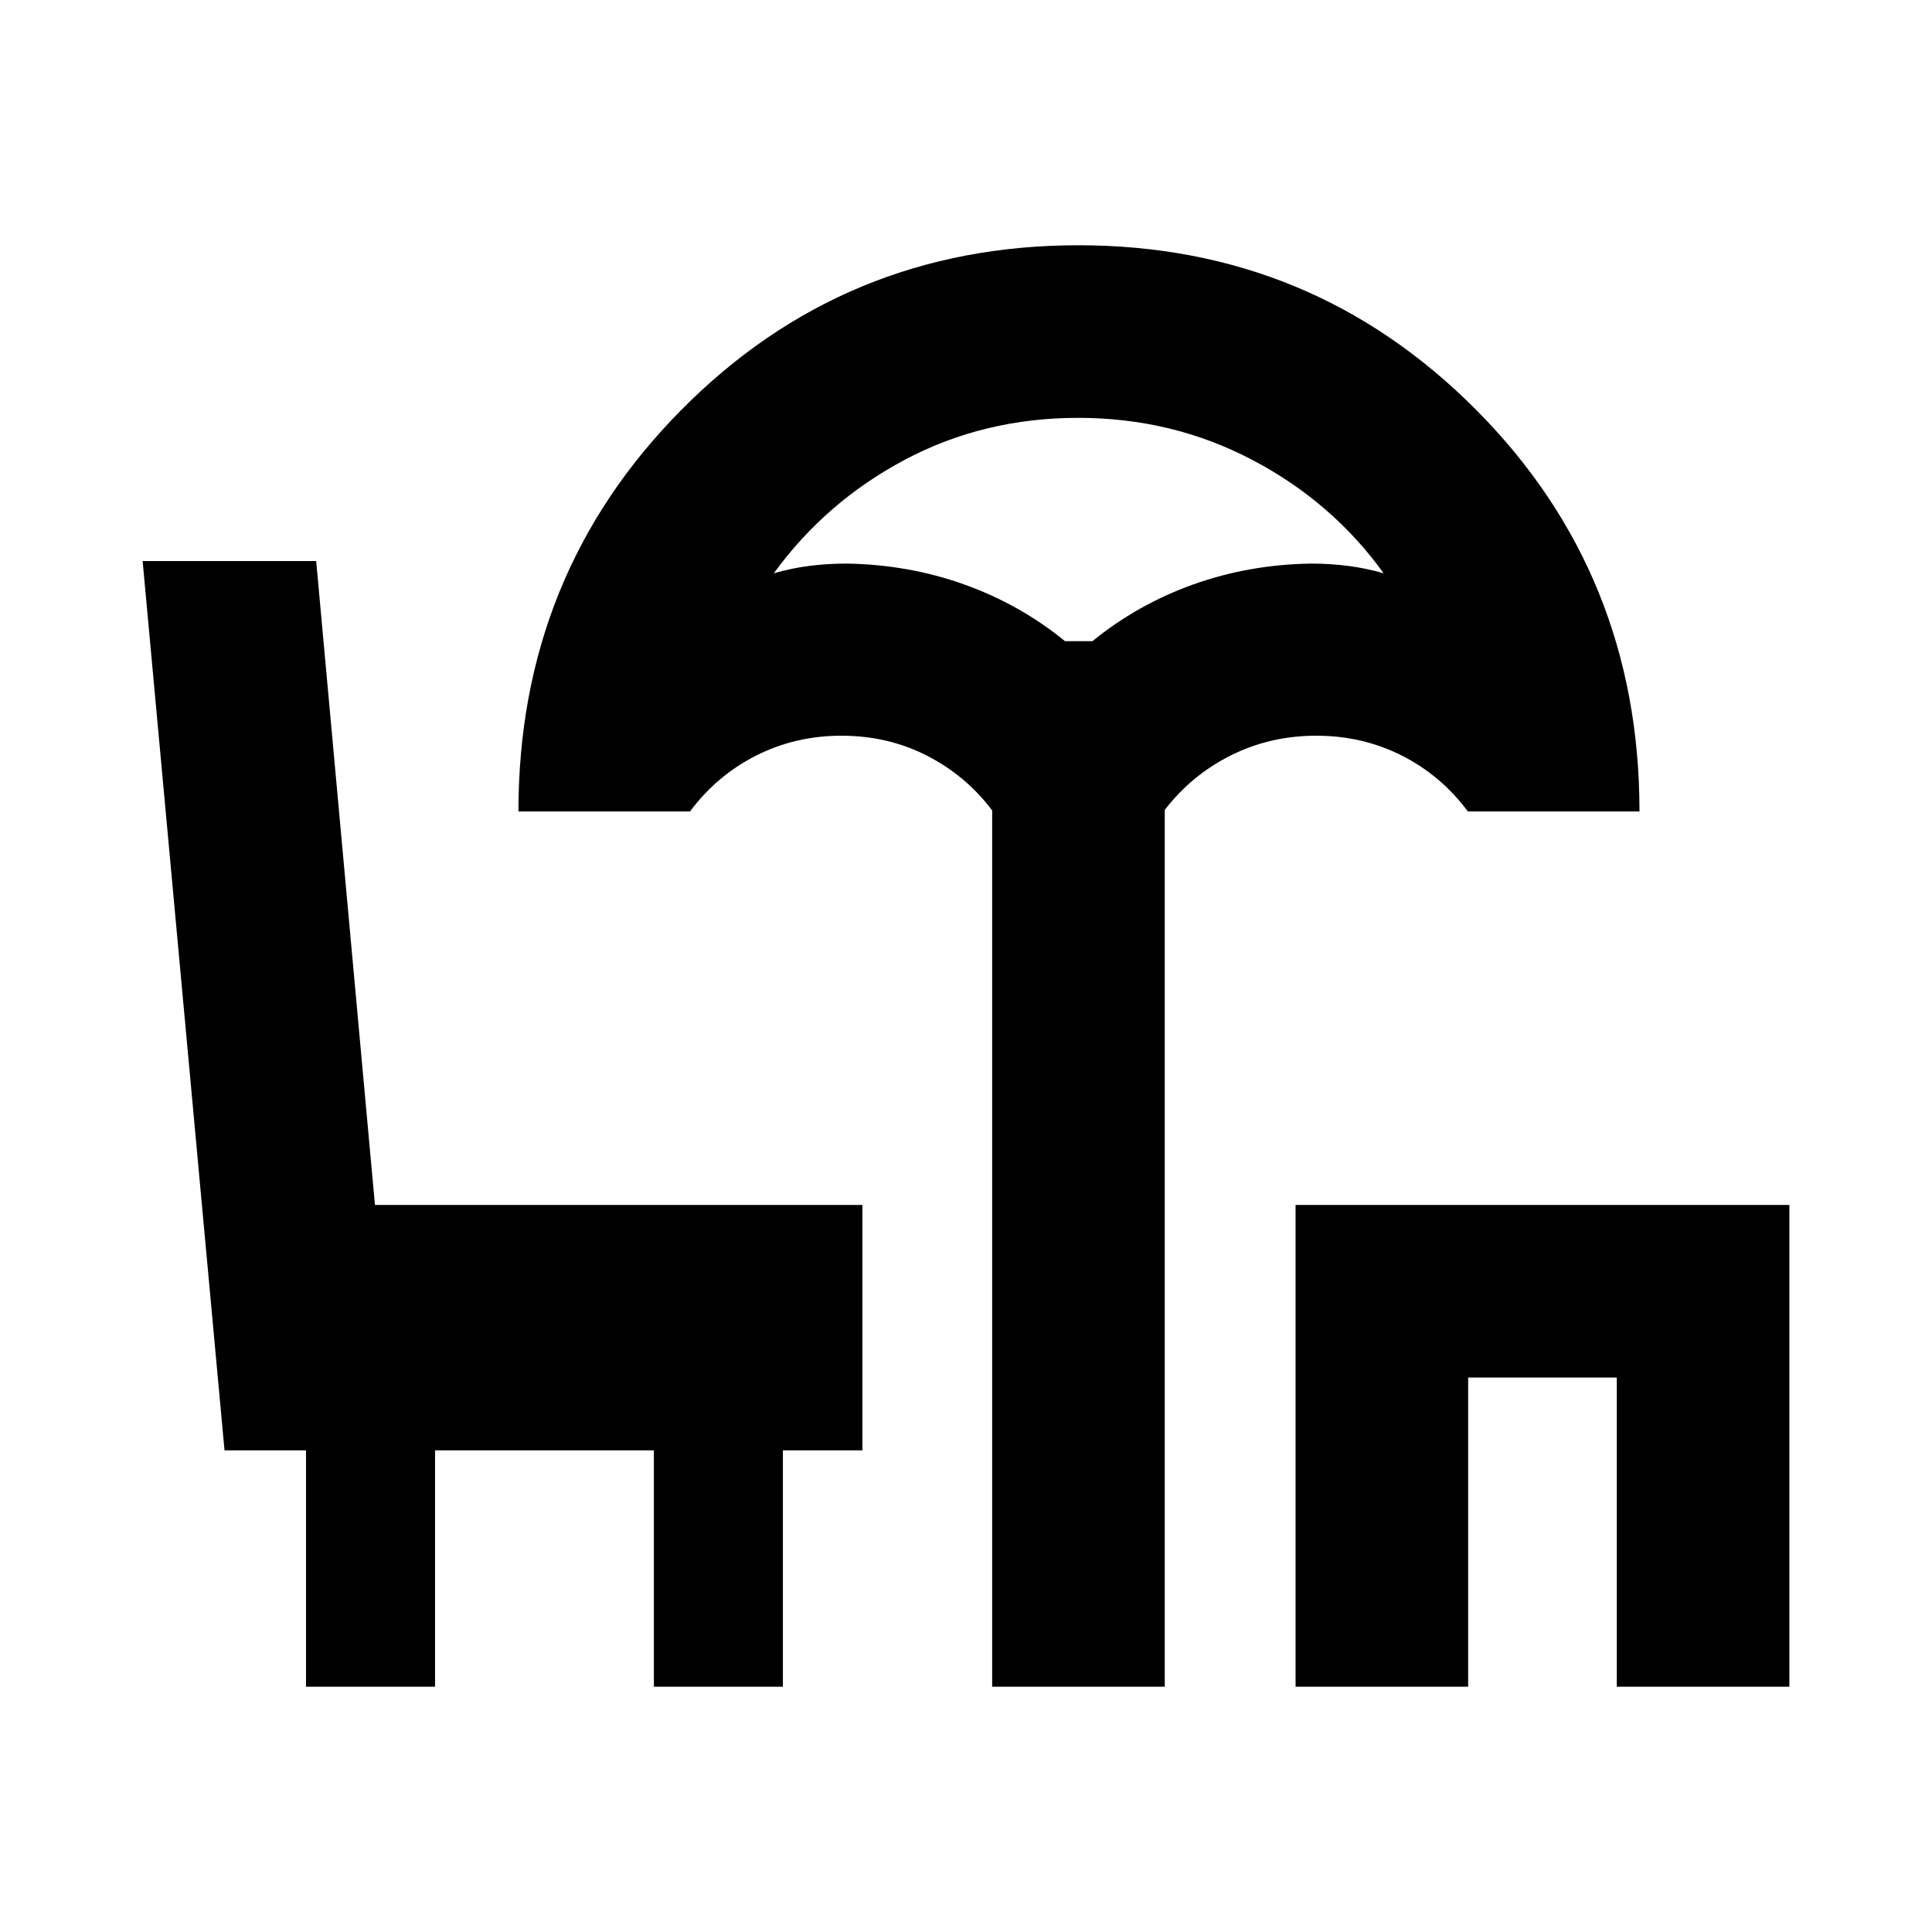 <svg xmlns="http://www.w3.org/2000/svg" height="24" viewBox="0 -960 960 960" width="24"><path d="M493-121.87V-557.3q-13.02-17.31-32.41-27.22-19.38-9.91-42.52-9.91-22.83 0-42.35 9.87-19.52 9.88-32.85 27.76h-85.26q0-117.81 80.99-199.57 80.98-81.76 197.25-81.76 116.26 0 197.53 81.68t81.27 199.65h-85.26q-13.33-17.88-32.85-27.76-19.52-9.87-42.46-9.87-22.95 0-42.49 9.79-19.55 9.79-32.83 27.1v435.67H493Zm36.19-519.54h13.65q22.42-18.29 50.08-28.18 27.67-9.89 58.45-10.37 9.42 0 18.42 1.14 8.99 1.15 17.73 3.67-25.54-35.46-65.28-56.34-39.73-20.88-86.48-20.88-46.93 0-86.13 20.81-39.21 20.8-65.13 56.41 8.74-2.52 17.73-3.67 9-1.14 18.42-1.14 30.78.48 58.45 10.37 27.66 9.89 50.09 28.18Zm114.57 519.54v-239.39h245.37v239.39h-85.76V-275.5h-73.85v153.63h-85.76Zm-107.5-519.54Zm-384.2 519.54v-117.46h-40.5L70.87-681.22h86.24l29.2 319.96h242.21v121.93h-39.5v117.46h-64.11v-117.46H216.17v117.46h-64.11Z"/></svg>